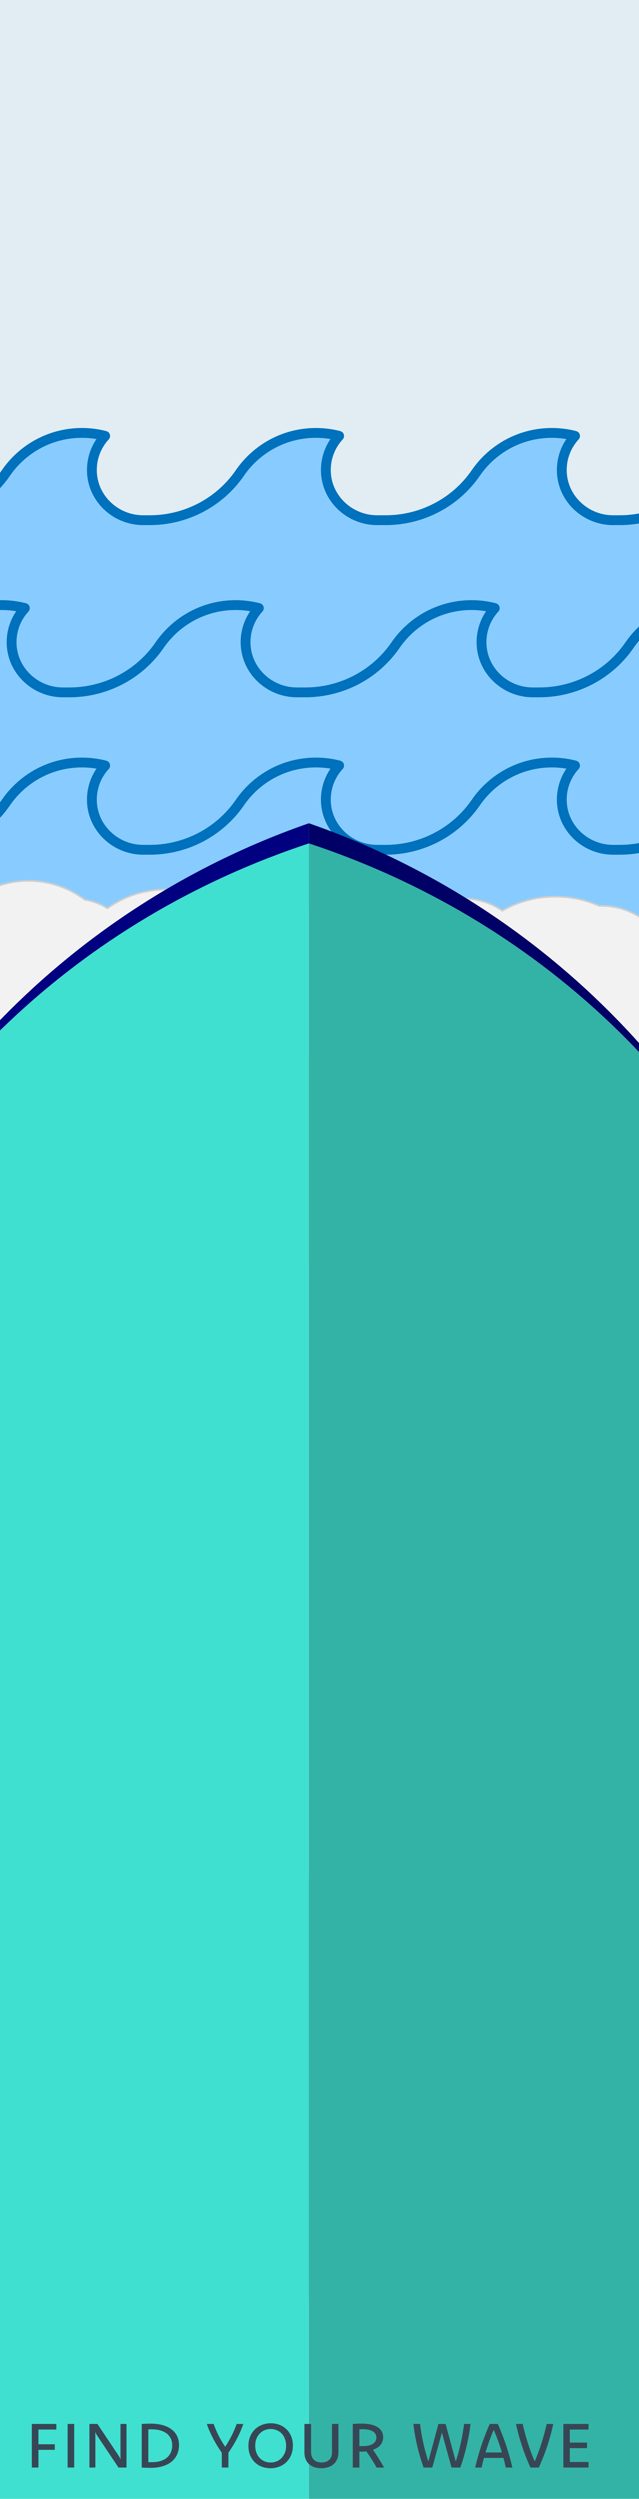 <svg width="390" height="1524" viewBox="0 0 390 1524" fill="none" xmlns="http://www.w3.org/2000/svg">
<rect x="0" y="0" width="390" height="1524" fill="#808080" stroke="none"/>
<g clip-path="url(#clip0_97_178)">
<rect width="390" height="1524" fill="#E2EDF3"/>
<path d="M490 495.731H-125V768.576H490V495.731Z" fill="#F9E7C5"/>
<g clip-path="url(#clip1_97_178)">
<path d="M535.77 317.28C535.77 317.28 535.74 317.23 535.71 317.23H516.99C500.45 317.23 486.35 304.39 485.7 287.86C485.36 279.39 488.49 271.63 493.77 265.9C493.8 265.87 493.78 265.81 493.74 265.8C489.22 264.63 484.48 264 479.6 264C460.35 264 443.36 273.67 433.21 288.41C420.76 306.52 400.11 317.23 378.14 317.23H374.19C357.65 317.23 343.55 304.39 342.9 287.86C342.56 279.39 345.69 271.63 350.97 265.9C351 265.87 350.98 265.81 350.94 265.8C346.42 264.63 341.68 264 336.8 264C317.55 264 300.56 273.67 290.41 288.41C277.96 306.52 257.31 317.23 235.34 317.23H230.2C213.66 317.23 199.56 304.39 198.9 287.86C198.57 279.39 201.69 271.63 206.97 265.9C207 265.87 206.99 265.81 206.95 265.8C202.43 264.63 197.69 264 192.81 264C173.55 264 156.56 273.67 146.42 288.41C133.97 306.52 113.32 317.23 91.35 317.23H87.4C70.86 317.23 56.76 304.39 56.1 287.86C55.77 279.39 58.89 271.63 64.17 265.9C64.2 265.87 64.19 265.81 64.15 265.8C59.63 264.63 54.89 264 50.01 264C30.75 264 13.76 273.67 3.62 288.41C-8.83 306.52 -29.48 317.23 -51.45 317.23H-79.94C-79.94 317.23 -80 317.25 -80 317.28V376.47C-80 376.47 -79.97 376.53 -79.94 376.53H535.8C535.8 376.53 535.86 376.5 535.86 376.47V320.26C535.86 319.26 535.82 318.27 535.77 317.28Z" fill="#88CCFF" stroke="#0071BC" stroke-width="6" stroke-miterlimit="10" stroke-linecap="round"/>
</g>
<g clip-path="url(#clip2_97_178)">
<path d="M552 323H-63V506H552V323Z" fill="#88CCFF"/>
</g>
<g clip-path="url(#clip3_97_178)">
<path d="M486.77 422.28C486.77 422.28 486.74 422.23 486.71 422.23H467.99C451.45 422.23 437.35 409.39 436.7 392.86C436.36 384.39 439.49 376.63 444.77 370.9C444.8 370.87 444.78 370.81 444.74 370.8C440.22 369.63 435.48 369 430.6 369C411.35 369 394.36 378.67 384.21 393.41C371.76 411.52 351.11 422.23 329.14 422.23H325.19C308.65 422.23 294.55 409.39 293.9 392.86C293.56 384.39 296.69 376.63 301.97 370.9C302 370.87 301.98 370.81 301.94 370.8C297.42 369.63 292.68 369 287.8 369C268.55 369 251.56 378.67 241.41 393.41C228.96 411.52 208.31 422.23 186.34 422.23H181.2C164.66 422.23 150.56 409.39 149.9 392.86C149.57 384.39 152.69 376.63 157.97 370.9C158 370.87 157.99 370.81 157.95 370.8C153.43 369.63 148.69 369 143.81 369C124.55 369 107.56 378.67 97.42 393.41C84.97 411.52 64.32 422.23 42.35 422.23H38.4C21.86 422.23 7.76 409.39 7.1 392.86C6.77 384.39 9.89 376.63 15.17 370.9C15.2 370.87 15.19 370.81 15.15 370.8C10.63 369.63 5.89 369 1.01 369C-18.25 369 -35.24 378.67 -45.38 393.41C-57.83 411.52 -78.48 422.23 -100.45 422.23H-128.94C-128.94 422.23 -129 422.25 -129 422.28V481.47C-129 481.47 -128.97 481.53 -128.94 481.53H486.8C486.8 481.53 486.86 481.5 486.86 481.47V425.26C486.86 424.26 486.82 423.27 486.77 422.28Z" fill="#88CCFF" stroke="#0071BC" stroke-width="6" stroke-miterlimit="10" stroke-linecap="round"/>
</g>
<g clip-path="url(#clip4_97_178)">
<path d="M490 464H-125V647H490V464Z" fill="#88CCFF"/>
</g>
<g clip-path="url(#clip5_97_178)">
<path d="M535.77 518.28C535.77 518.28 535.74 518.23 535.71 518.23H516.99C500.45 518.23 486.35 505.39 485.7 488.86C485.36 480.39 488.49 472.63 493.77 466.9C493.8 466.87 493.78 466.81 493.74 466.8C489.22 465.63 484.48 465 479.6 465C460.35 465 443.36 474.67 433.21 489.41C420.76 507.52 400.11 518.23 378.14 518.23H374.19C357.65 518.23 343.55 505.39 342.9 488.86C342.56 480.39 345.69 472.63 350.97 466.9C351 466.87 350.98 466.81 350.94 466.8C346.42 465.63 341.68 465 336.8 465C317.55 465 300.56 474.67 290.41 489.41C277.96 507.52 257.31 518.23 235.34 518.23H230.2C213.66 518.23 199.56 505.39 198.9 488.86C198.57 480.39 201.69 472.63 206.97 466.9C207 466.87 206.99 466.81 206.95 466.8C202.43 465.63 197.69 465 192.81 465C173.55 465 156.56 474.67 146.42 489.41C133.97 507.52 113.32 518.23 91.35 518.23H87.4C70.86 518.23 56.76 505.39 56.1 488.86C55.77 480.39 58.89 472.63 64.17 466.9C64.2 466.87 64.19 466.81 64.15 466.8C59.63 465.63 54.89 465 50.01 465C30.75 465 13.76 474.67 3.62 489.41C-8.83 507.52 -29.48 518.23 -51.45 518.23H-79.94C-79.94 518.23 -80 518.25 -80 518.28V577.47C-80 577.47 -79.97 577.53 -79.94 577.53H535.8C535.8 577.53 535.86 577.5 535.86 577.47V521.26C535.86 520.26 535.82 519.27 535.77 518.28Z" fill="#88CCFF" stroke="#0071BC" stroke-width="6" stroke-miterlimit="10" stroke-linecap="round"/>
</g>
<g clip-path="url(#clip6_97_178)">
<path d="M643.049 600.492C643.049 612.299 632.415 621.865 619.29 621.865C617.274 621.865 615.296 621.643 613.431 621.215C608.695 631.483 600.534 638.259 591.271 638.259C585.374 638.259 579.915 635.504 575.501 630.867C571.678 632.116 567.55 632.8 563.232 632.8C560.968 632.8 558.762 632.612 556.631 632.253C545.618 646.131 527.566 655.166 507.174 655.166C486.782 655.166 467.342 645.412 456.48 630.627C454.73 630.884 452.942 631.021 451.116 631.021C449.917 631.021 448.719 630.969 447.559 630.849C440.692 635.367 432.227 638.002 423.096 638.002C415.031 638.002 407.498 635.949 401.126 632.372C392.794 642.298 380.601 648.561 367.038 648.561C366.582 648.561 366.125 648.561 365.688 648.527C357.66 652.137 348.587 654.174 339 654.174C327.054 654.174 315.926 651.008 306.605 645.583C299.681 650.306 291.597 653.01 282.942 653.01C271.205 653.01 260.457 648.013 252.316 639.765C242.006 648.013 228.443 653.01 213.587 653.01C203.391 653.01 193.804 650.666 185.453 646.525C183.475 646.73 181.44 646.867 179.404 646.987C172.747 650.015 165.347 651.692 157.529 651.692C150.148 651.692 143.148 650.187 136.795 647.483C126.884 654.43 114.653 658.52 101.471 658.52C88.288 658.52 75.601 654.276 65.595 647.089C61.334 649.673 56.655 651.47 51.728 652.309C42.008 659.564 30.157 663.808 17.374 663.808C0.33 663.808 -15.04 656.244 -25.958 644.112C-32.274 642.315 -38.056 639.44 -43.04 635.726C-45.418 636.137 -47.853 636.343 -50.364 636.343C-52.874 636.343 -55.423 636.12 -57.858 635.692C-63.983 638.601 -70.965 640.244 -78.383 640.244C-81.693 640.244 -84.927 639.919 -88.046 639.286C-99.612 650.477 -116.123 657.477 -134.46 657.477C-143.134 657.477 -151.409 655.902 -158.923 653.061C-160.102 653.13 -161.281 653.164 -162.48 653.164C-194.817 653.164 -221.049 629.583 -221.049 600.492C-221.049 571.4 -194.817 547.802 -162.48 547.802C-161.262 547.802 -160.064 547.836 -158.885 547.905C-151.371 545.064 -143.115 543.507 -134.46 543.507C-116.142 543.507 -99.631 550.506 -88.046 561.681C-84.927 561.047 -81.693 560.722 -78.383 560.722C-70.965 560.722 -63.983 562.365 -57.839 565.291C-55.423 564.863 -52.913 564.641 -50.364 564.641C-47.815 564.641 -45.418 564.846 -43.04 565.257C-38.056 561.544 -32.293 558.669 -25.977 556.889C-15.078 544.739 0.311 537.175 17.374 537.175C30.157 537.175 41.97 541.419 51.69 548.658C56.636 549.479 61.315 551.276 65.595 553.877C75.601 546.707 88.022 542.446 101.471 542.446C114.919 542.446 126.865 546.536 136.776 553.484C143.129 550.78 150.148 549.274 157.529 549.274C165.366 549.274 172.785 550.968 179.442 554.014C180.641 554.545 181.82 555.126 182.961 555.777C183.779 555.315 184.616 554.887 185.453 554.459C193.804 550.318 203.391 547.973 213.587 547.973C228.443 547.973 242.006 552.97 252.316 561.218C260.457 552.97 271.205 547.973 282.942 547.973C291.597 547.973 299.681 550.677 306.605 555.4C315.926 549.976 327.054 546.81 339 546.81C348.587 546.81 357.66 548.846 365.688 552.457C366.125 552.423 366.582 552.423 367.038 552.423C380.601 552.423 392.775 558.669 401.107 568.594C407.479 565.017 415.031 562.964 423.096 562.964C432.227 562.964 440.692 565.599 447.559 570.117C449.708 571.503 451.706 573.095 453.513 574.823C454.426 573.283 455.415 571.777 456.48 570.339C467.361 555.554 486.002 545.817 507.174 545.817C528.346 545.817 545.618 554.853 556.631 568.731C558.762 568.372 560.968 568.183 563.232 568.183C567.55 568.183 571.678 568.868 575.52 570.117C579.915 565.479 585.374 562.724 591.271 562.724C600.534 562.724 608.695 569.501 613.431 579.768C615.296 579.341 617.274 579.118 619.29 579.118C632.415 579.118 643.049 588.684 643.049 600.492Z" fill="#F2F2F2" stroke="#CECECE" stroke-miterlimit="10"/>
<path d="M185.453 554.459C184.616 554.887 183.779 555.315 182.961 555.777C181.82 555.126 180.641 554.545 179.442 554.014C181.478 554.117 183.475 554.271 185.453 554.459Z" fill="#F2F2F2" stroke="#CECECE" stroke-miterlimit="10"/>
</g>
<g clip-path="url(#clip7_97_178)">
<path d="M188.525 502.049V514.366C118.9 537.31 56.596 574.793 5.797 622.903C-10.737 638.577 -26.077 655.363 -40.071 673.162C-53.12 689.73 -64.973 707.168 -75.531 725.378C-80.063 733.155 -84.346 741.101 -88.38 749.143C-84.346 740.69 -80.113 732.358 -75.581 724.17C-65.023 705.018 -53.17 686.663 -40.121 669.226C-26.127 650.484 -10.787 632.805 5.748 616.31C56.596 565.664 118.9 526.201 188.525 502.049Z" fill="#000080"/>
<path d="M464.434 747.235C460.699 739.845 456.764 732.527 452.631 725.378C442.073 707.168 430.219 689.73 417.221 673.162C403.176 655.363 387.887 638.577 371.302 622.903C320.453 574.793 258.15 537.31 188.525 514.366V502.049C258.1 526.201 320.403 565.664 371.252 616.31C387.837 632.805 403.176 650.484 417.171 669.226C430.17 686.663 442.023 705.018 452.581 724.17C456.764 731.73 460.699 739.434 464.434 747.235Z" fill="#000066"/>
<path d="M188.525 514.366V1400.7C112.376 1374.28 44.992 1329.55 -8.247 1271.9C-27.919 1250.62 -45.599 1227.56 -61.138 1203C-87.285 1161.63 -107.206 1116.03 -119.507 1067.46C-122.695 1055.07 -125.334 1042.49 -127.476 1029.73C-129.717 1016.31 -131.41 1002.71 -132.506 988.918C-133.502 976.529 -134 963.994 -134 951.363C-134 949.696 -134 948.054 -133.9 946.388C-133.203 875.914 -116.967 809.111 -88.38 749.143C-84.346 741.1 -80.063 733.154 -75.531 725.378C-64.973 707.167 -53.12 689.73 -40.071 673.162C-26.077 655.362 -10.737 638.577 5.797 622.903C56.596 574.793 118.9 537.31 188.525 514.366Z" fill="#40E0D0"/>
<path d="M511 951.363C511 963.994 510.502 976.505 509.506 988.894C508.41 1002.68 506.717 1016.28 504.476 1029.71C502.334 1042.46 499.695 1055.05 496.557 1067.43C484.206 1116.03 464.285 1161.65 438.138 1203.02C422.599 1227.58 404.87 1250.65 385.197 1271.95C332.008 1329.57 264.624 1374.28 188.525 1400.7V514.366C258.15 537.31 320.453 574.793 371.302 622.903C387.887 638.577 403.176 655.362 417.221 673.162C430.219 689.73 442.073 707.167 452.631 725.378C456.764 732.526 460.699 739.844 464.434 747.235C493.868 808.217 510.502 876.324 510.95 948.247C510.95 949.286 510.95 950.324 510.95 951.363H511Z" fill="#33B3A6"/>
</g>
<mask id="mask0_97_178" style="mask-type:alpha" maskUnits="userSpaceOnUse" x="-254" y="1145" width="877" height="379">
<rect x="-254" y="1145" width="877" height="379" fill="#D9D9D9"/>
</mask>
<g mask="url(#mask0_97_178)">
<path d="M188.525 847.204V1697.96C112.376 1672.6 44.992 1629.67 -8.247 1574.33C-27.919 1553.91 -45.599 1531.77 -61.138 1508.19C-87.285 1468.48 -107.206 1424.71 -119.507 1378.09C-122.695 1366.2 -125.334 1354.12 -127.476 1341.88C-129.717 1328.99 -131.41 1315.94 -132.506 1302.71C-133.502 1290.81 -134 1278.78 -134 1266.66C-134 1265.06 -134 1263.48 -133.9 1261.88C-133.203 1194.24 -116.967 1130.12 -88.38 1072.56C-84.346 1064.84 -80.063 1057.21 -75.531 1049.74C-64.973 1032.27 -53.12 1015.53 -40.071 999.625C-26.077 982.54 -10.737 966.429 5.797 951.383C56.596 905.205 118.9 869.226 188.525 847.204Z" fill="#40E0D0"/>
<path d="M511 1266.66C511 1278.78 510.502 1290.79 509.506 1302.68C508.41 1315.92 506.717 1328.97 504.476 1341.86C502.334 1354.1 499.695 1366.18 496.557 1378.07C484.206 1424.71 464.285 1468.5 438.138 1508.21C422.599 1531.79 404.87 1553.93 385.197 1574.38C332.008 1629.69 264.624 1672.6 188.525 1697.96V847.204C258.15 869.226 320.453 905.205 371.302 951.383C387.887 966.429 403.176 982.54 417.221 999.625C430.219 1015.53 442.073 1032.27 452.631 1049.74C456.764 1056.61 460.699 1063.63 464.434 1070.72C493.868 1129.26 510.502 1194.63 510.95 1263.67C510.95 1264.66 510.95 1265.66 510.95 1266.66H511Z" fill="#33B3A6"/>
</g>
<path d="M34.398 1481.61H23.453V1490.59H33.438V1493.99H23.453V1504.79H19.422V1478.19H34.398V1481.61ZM45.297 1504.79H41.266V1478.19H45.297V1504.79ZM77.219 1504.79H72.32L59.477 1485.57C59.211 1485.18 58.969 1484.78 58.75 1484.38C58.531 1483.97 58.32 1483.56 58.117 1483.13C58.148 1483.56 58.172 1483.97 58.188 1484.38C58.203 1484.78 58.211 1485.19 58.211 1485.59V1504.79H54.578V1478.19H59.453L72.32 1497.41C72.586 1497.8 72.82 1498.2 73.023 1498.6C73.242 1498.99 73.453 1499.39 73.656 1499.8C73.609 1499.39 73.578 1498.99 73.562 1498.58C73.547 1498.17 73.539 1497.77 73.539 1497.36V1478.19H77.219V1504.79ZM86.5 1478.19C86.984 1478.16 87.453 1478.13 87.906 1478.12C88.359 1478.09 88.797 1478.06 89.219 1478.05C89.641 1478.03 90.062 1478.02 90.484 1478.02C90.922 1478.01 91.367 1478 91.82 1478C94.57 1478 97.023 1478.3 99.18 1478.89C101.336 1479.49 103.156 1480.34 104.641 1481.47C106.141 1482.58 107.281 1483.95 108.062 1485.57C108.859 1487.18 109.258 1489 109.258 1491.03C109.258 1493.22 108.852 1495.18 108.039 1496.92C107.242 1498.65 106.086 1500.12 104.57 1501.32C103.07 1502.51 101.234 1503.42 99.062 1504.04C96.906 1504.67 94.469 1504.98 91.75 1504.98C91.297 1504.98 90.852 1504.97 90.414 1504.95C89.992 1504.95 89.57 1504.95 89.148 1504.93C88.727 1504.92 88.297 1504.89 87.859 1504.86C87.422 1504.84 86.969 1504.82 86.5 1504.79V1478.19ZM90.531 1501.49C90.891 1501.5 91.25 1501.51 91.609 1501.51C91.984 1501.51 92.352 1501.51 92.711 1501.51C94.633 1501.51 96.359 1501.28 97.891 1500.83C99.438 1500.36 100.742 1499.69 101.805 1498.81C102.867 1497.94 103.68 1496.87 104.242 1495.6C104.82 1494.34 105.109 1492.9 105.109 1491.29C105.109 1489.74 104.828 1488.37 104.266 1487.17C103.703 1485.95 102.883 1484.92 101.805 1484.07C100.727 1483.23 99.414 1482.59 97.867 1482.15C96.336 1481.7 94.586 1481.47 92.617 1481.47C92.258 1481.47 91.906 1481.47 91.562 1481.47C91.234 1481.47 90.891 1481.49 90.531 1481.52V1501.49ZM148.492 1478.19C147.961 1479.75 147.375 1481.27 146.734 1482.76C146.094 1484.23 145.398 1485.68 144.648 1487.12C143.898 1488.56 143.086 1489.99 142.211 1491.43C141.336 1492.85 140.398 1494.3 139.398 1495.77V1504.79H135.367V1495.77C134.352 1494.3 133.406 1492.85 132.531 1491.43C131.672 1490.01 130.859 1488.58 130.094 1487.14C129.344 1485.69 128.641 1484.23 127.984 1482.76C127.344 1481.29 126.758 1479.77 126.227 1478.19H130.398C130.805 1479.38 131.258 1480.56 131.758 1481.73C132.258 1482.9 132.797 1484.06 133.375 1485.22C133.969 1486.38 134.602 1487.53 135.273 1488.69C135.945 1489.84 136.672 1490.99 137.453 1492.13C138.203 1490.95 138.906 1489.79 139.562 1488.67C140.234 1487.54 140.859 1486.41 141.438 1485.27C142.016 1484.11 142.547 1482.95 143.031 1481.8C143.531 1480.64 144 1479.44 144.438 1478.19H148.492ZM165.32 1477.77C167.086 1477.77 168.773 1478.06 170.383 1478.66C171.992 1479.24 173.414 1480.1 174.648 1481.26C175.898 1482.4 176.891 1483.82 177.625 1485.52C178.375 1487.21 178.75 1489.17 178.75 1491.41C178.75 1493.64 178.367 1495.62 177.602 1497.34C176.852 1499.06 175.844 1500.5 174.578 1501.67C173.328 1502.84 171.875 1503.73 170.219 1504.32C168.578 1504.92 166.859 1505.21 165.062 1505.21C163.297 1505.21 161.602 1504.92 159.977 1504.34C158.367 1503.77 156.945 1502.9 155.711 1501.74C154.477 1500.59 153.484 1499.17 152.734 1497.48C152 1495.79 151.633 1493.83 151.633 1491.59C151.633 1489.36 152.008 1487.38 152.758 1485.67C153.508 1483.95 154.508 1482.5 155.758 1481.33C157.023 1480.16 158.477 1479.27 160.117 1478.68C161.773 1478.07 163.508 1477.77 165.32 1477.77ZM165.109 1481.26C163.938 1481.26 162.789 1481.49 161.664 1481.94C160.539 1482.38 159.539 1483.03 158.664 1483.91C157.789 1484.77 157.086 1485.83 156.555 1487.09C156.039 1488.34 155.781 1489.78 155.781 1491.41C155.781 1493.11 156.039 1494.61 156.555 1495.91C157.086 1497.19 157.789 1498.27 158.664 1499.14C159.539 1500 160.547 1500.65 161.688 1501.09C162.844 1501.51 164.047 1501.72 165.297 1501.72C166.453 1501.72 167.594 1501.5 168.719 1501.06C169.844 1500.63 170.836 1499.98 171.695 1499.12C172.57 1498.24 173.273 1497.18 173.805 1495.93C174.352 1494.67 174.625 1493.22 174.625 1491.59C174.625 1489.91 174.359 1488.42 173.828 1487.12C173.312 1485.82 172.617 1484.74 171.742 1483.88C170.867 1483.01 169.852 1482.35 168.695 1481.92C167.555 1481.48 166.359 1481.26 165.109 1481.26ZM206.547 1495.44C206.547 1497.05 206.289 1498.46 205.773 1499.68C205.258 1500.9 204.531 1501.92 203.594 1502.73C202.672 1503.54 201.57 1504.16 200.289 1504.58C199.008 1504.99 197.594 1505.19 196.047 1505.19C194.562 1505.19 193.195 1504.99 191.945 1504.58C190.695 1504.17 189.617 1503.57 188.711 1502.77C187.805 1501.98 187.094 1500.99 186.578 1499.8C186.062 1498.59 185.805 1497.2 185.805 1495.63V1478.19H189.859V1495.46C189.859 1496.56 190.031 1497.49 190.375 1498.27C190.719 1499.06 191.18 1499.7 191.758 1500.22C192.336 1500.72 193.016 1501.09 193.797 1501.34C194.578 1501.58 195.406 1501.7 196.281 1501.7C197.156 1501.7 197.977 1501.58 198.742 1501.34C199.508 1501.11 200.18 1500.74 200.758 1500.24C201.336 1499.74 201.789 1499.12 202.117 1498.37C202.461 1497.6 202.633 1496.7 202.633 1495.65V1478.19H206.547V1495.44ZM215.312 1478.19C216.375 1478.11 217.367 1478.06 218.289 1478.02C219.227 1477.99 220.023 1477.98 220.68 1477.98C222.82 1477.98 224.711 1478.17 226.352 1478.54C227.992 1478.92 229.367 1479.46 230.477 1480.18C231.586 1480.88 232.422 1481.75 232.984 1482.78C233.562 1483.8 233.852 1484.95 233.852 1486.25C233.852 1488.06 233.328 1489.63 232.281 1490.94C231.25 1492.24 229.703 1493.22 227.641 1493.89C228.828 1495.61 229.977 1497.37 231.086 1499.17C232.211 1500.95 233.32 1502.82 234.414 1504.79H229.844C228.922 1503.15 227.938 1501.5 226.891 1499.84C225.844 1498.19 224.742 1496.54 223.586 1494.9C223.211 1494.95 222.844 1494.99 222.484 1495.02C222.141 1495.03 221.797 1495.05 221.453 1495.06C221.125 1495.06 220.781 1495.06 220.422 1495.06C220.078 1495.06 219.719 1495.05 219.344 1495.02V1504.79H215.312V1478.19ZM219.344 1491.69C219.719 1491.7 220.078 1491.71 220.422 1491.71C220.766 1491.71 221.102 1491.71 221.43 1491.71C224.164 1491.71 226.227 1491.24 227.617 1490.31C229.008 1489.37 229.703 1488.08 229.703 1486.44C229.703 1485.67 229.531 1484.99 229.188 1484.38C228.844 1483.75 228.32 1483.22 227.617 1482.78C226.93 1482.33 226.062 1481.99 225.016 1481.75C223.984 1481.52 222.773 1481.4 221.383 1481.4C221.07 1481.4 220.742 1481.41 220.398 1481.42C220.07 1481.44 219.719 1481.45 219.344 1481.45V1491.69ZM287.172 1478.19C286.656 1482.66 285.867 1487.13 284.805 1491.62C283.758 1496.1 282.477 1500.49 280.961 1504.79H275.57L269.711 1483.46L263.852 1504.79H258.531C257 1500.49 255.703 1496.1 254.641 1491.62C253.594 1487.13 252.812 1482.66 252.297 1478.19H256.375C256.594 1480.09 256.867 1482.02 257.195 1483.98C257.539 1485.93 257.922 1487.88 258.344 1489.81C258.781 1491.75 259.258 1493.67 259.773 1495.56C260.289 1497.43 260.844 1499.25 261.438 1501.02L267.578 1478.19H271.961L278.172 1501.09C278.75 1499.32 279.297 1497.49 279.812 1495.6C280.328 1493.71 280.797 1491.8 281.219 1489.86C281.656 1487.92 282.039 1485.97 282.367 1484C282.711 1482.03 283 1480.09 283.234 1478.19H287.172ZM303.836 1478.19C304.789 1480.34 305.695 1482.54 306.555 1484.77C307.43 1486.99 308.234 1489.23 308.969 1491.48C309.719 1493.71 310.406 1495.95 311.031 1498.18C311.656 1500.42 312.219 1502.62 312.719 1504.79H308.711C308.492 1503.84 308.266 1502.87 308.031 1501.88C307.797 1500.9 307.539 1499.91 307.258 1498.91H295.375C295.094 1499.91 294.836 1500.9 294.602 1501.88C294.367 1502.87 294.141 1503.84 293.922 1504.79H290.008C290.508 1502.62 291.07 1500.42 291.695 1498.18C292.32 1495.95 293.008 1493.71 293.758 1491.48C294.508 1489.23 295.312 1486.99 296.172 1484.77C297.031 1482.54 297.938 1480.34 298.891 1478.19H303.836ZM306.344 1495.58C305.625 1493.2 304.844 1490.85 304 1488.52C303.156 1486.2 302.266 1483.95 301.328 1481.77C300.391 1483.95 299.5 1486.2 298.656 1488.52C297.812 1490.85 297.031 1493.2 296.312 1495.58H306.344ZM337.68 1478.19C336.742 1482.59 335.539 1487.03 334.07 1491.5C332.602 1495.95 330.867 1500.38 328.867 1504.79H323.734C321.734 1500.38 320 1495.95 318.531 1491.5C317.062 1487.03 315.852 1482.59 314.898 1478.19H319.023C319.414 1480.05 319.875 1481.95 320.406 1483.88C320.938 1485.82 321.508 1487.77 322.117 1489.72C322.742 1491.66 323.406 1493.59 324.109 1495.51C324.828 1497.43 325.578 1499.28 326.359 1501.06C327.125 1499.27 327.859 1497.42 328.562 1495.51C329.266 1493.59 329.93 1491.66 330.555 1489.72C331.18 1487.77 331.75 1485.82 332.266 1483.88C332.797 1481.95 333.266 1480.05 333.672 1478.19H337.68ZM359.195 1481.61H347.781V1489.56H358.281V1492.95H347.781V1501.39H359.195V1504.79H343.844V1478.19H359.195V1481.61Z" fill="#374655"/>
</g>
<defs>
<clipPath id="clip0_97_178">
<rect width="390" height="1524" fill="white"/>
</clipPath>
<clipPath id="clip1_97_178">
<rect width="621.86" height="118.53" fill="white" transform="translate(-83 261)"/>
</clipPath>
<clipPath id="clip2_97_178">
<rect width="615" height="183" fill="white" transform="translate(-63 323)"/>
</clipPath>
<clipPath id="clip3_97_178">
<rect width="621.86" height="118.53" fill="white" transform="translate(-132 366)"/>
</clipPath>
<clipPath id="clip4_97_178">
<rect width="615" height="183" fill="white" transform="translate(-125 464)"/>
</clipPath>
<clipPath id="clip5_97_178">
<rect width="621.86" height="118.53" fill="white" transform="translate(-83 462)"/>
</clipPath>
<clipPath id="clip6_97_178">
<rect width="866" height="128.344" fill="white" transform="translate(-222 536.32)"/>
</clipPath>
<clipPath id="clip7_97_178">
<rect width="645" height="898.651" fill="white" transform="translate(-134 502.049)"/>
</clipPath>
</defs>
</svg>
